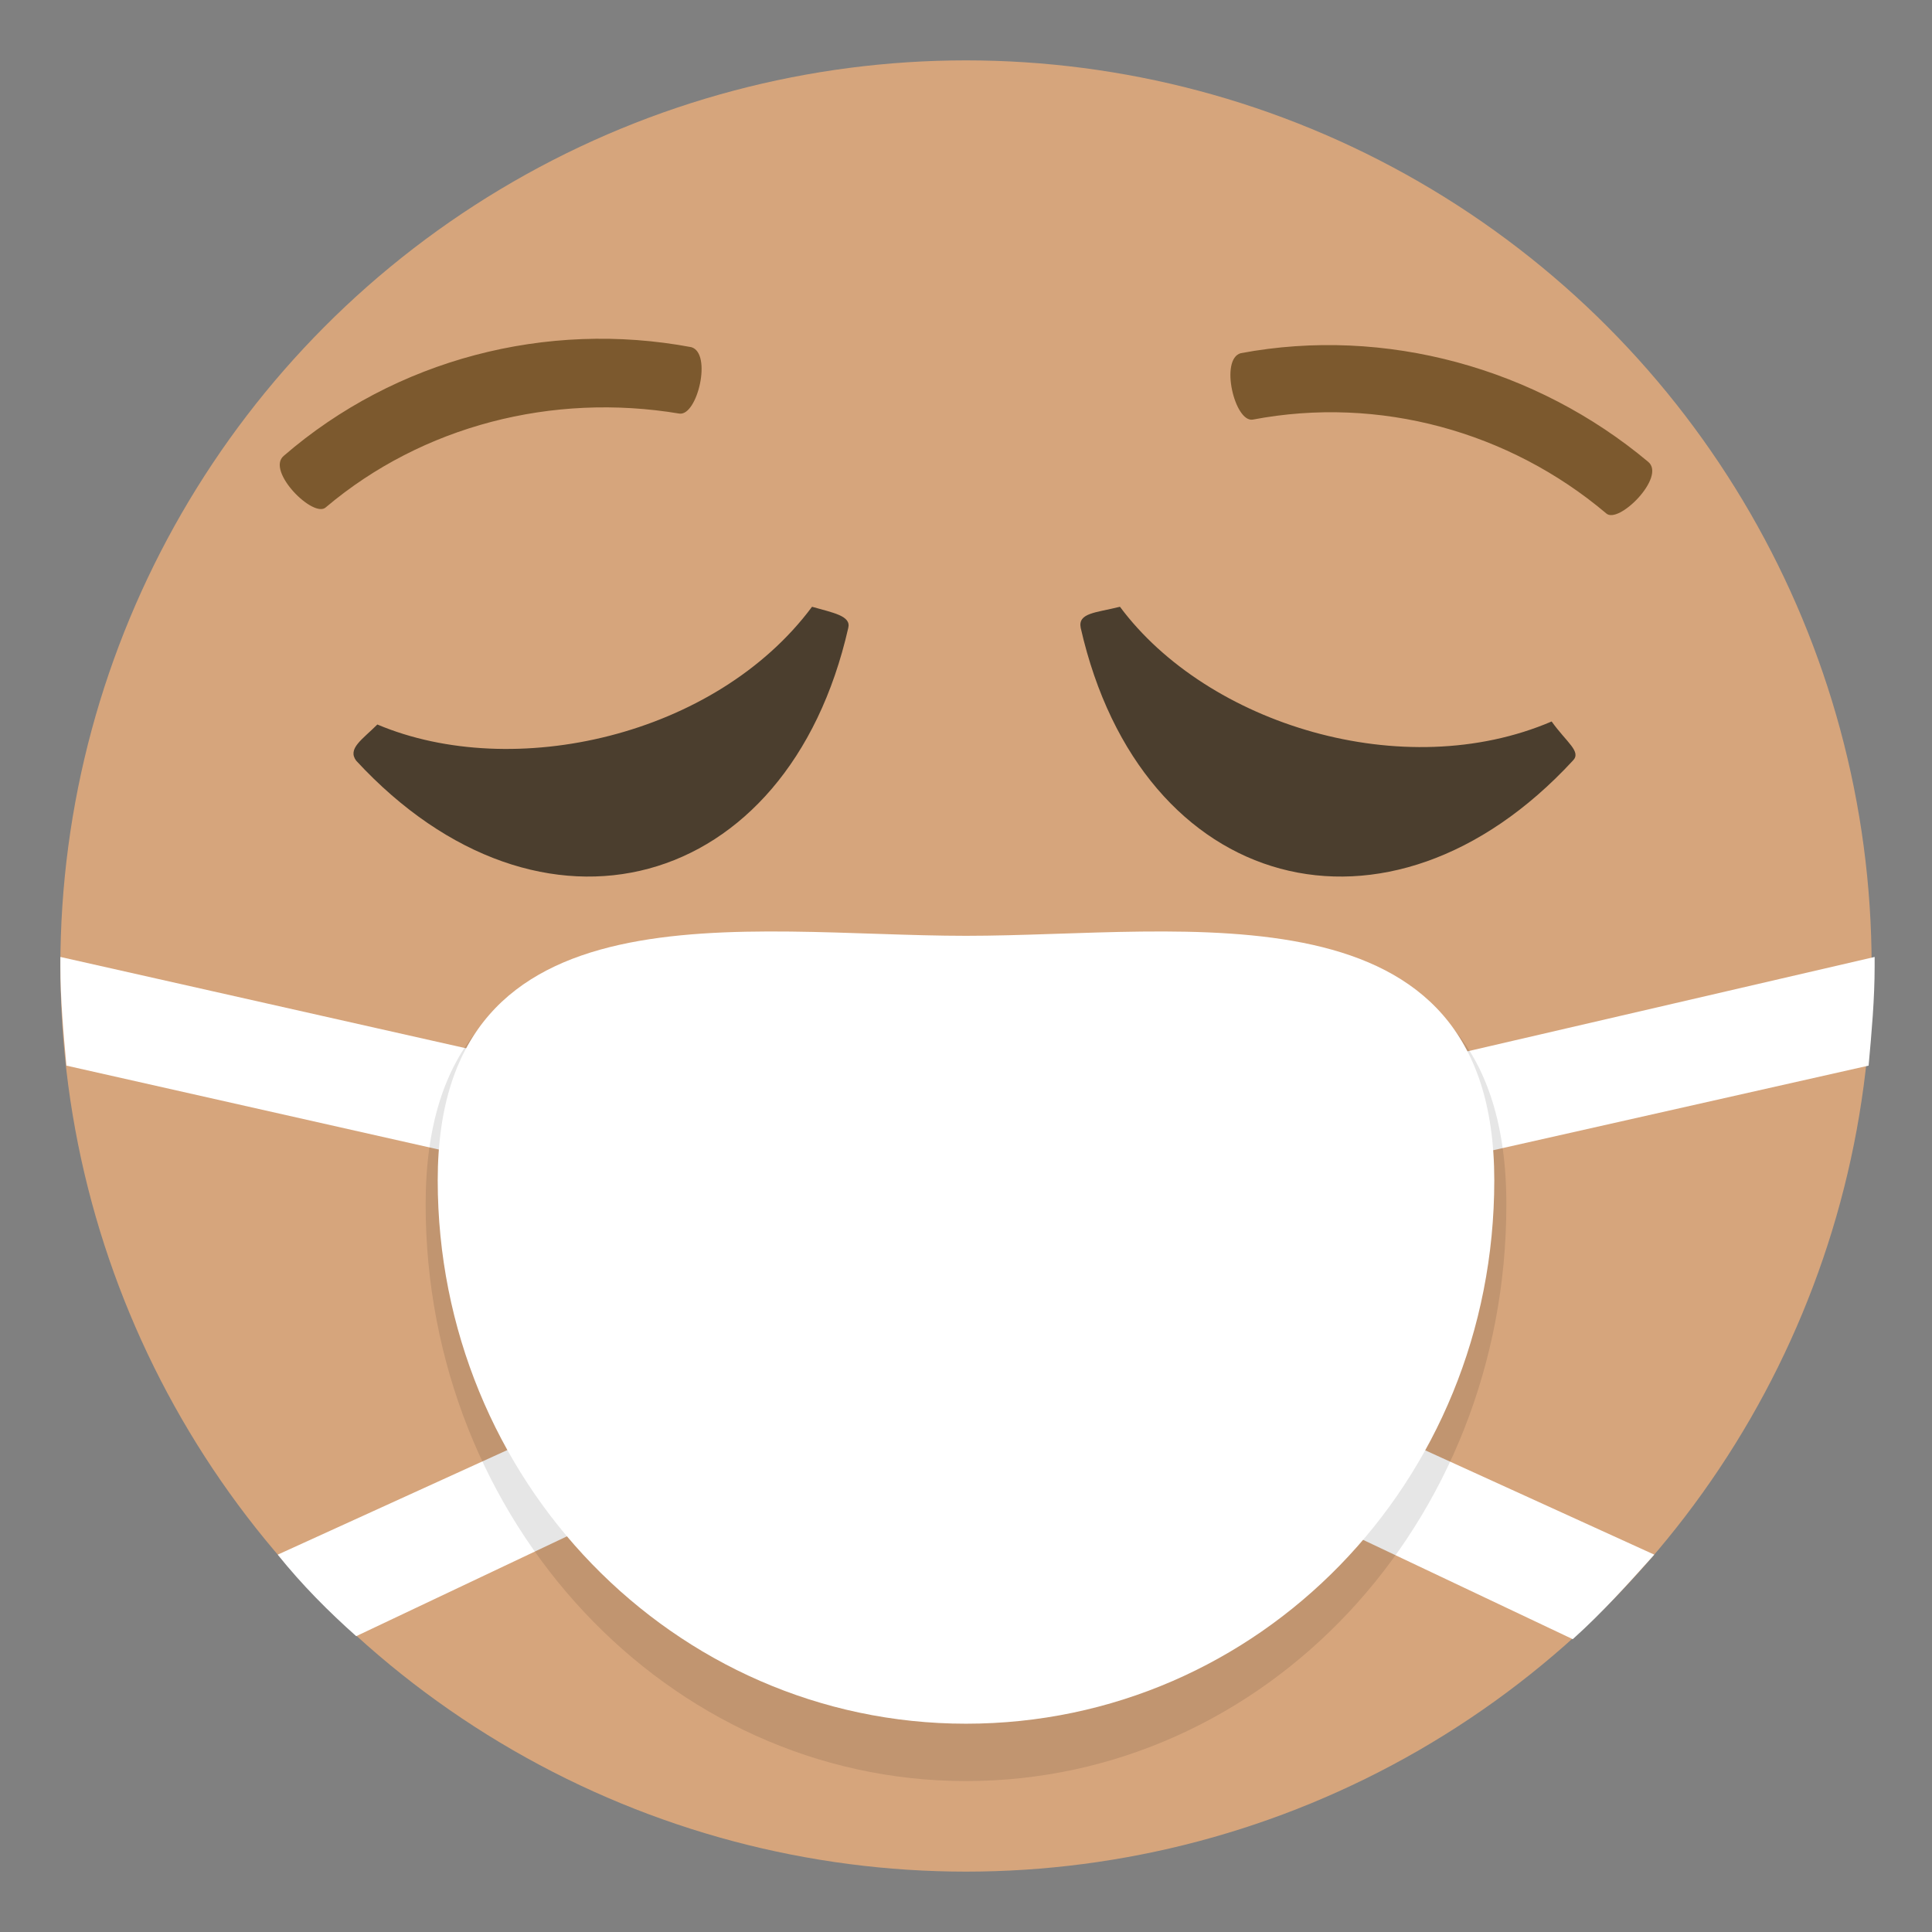<svg xmlns="http://www.w3.org/2000/svg" viewBox="0 0 64 64">
    <rect x="0" y="0" width="64" height="64" fill="#808080" stroke="none"/>
    <title>face with medical mask</title>
    <circle cx="32" cy="32" r="30" fill="#d6a57c"/>
    <g fill="#fff">
        <path d="M18.2 47.4l-9 4.1c.8 1 1.7 1.9 2.6 2.7l7.6-3.6-1.2-3.2M17.1 35.1L2 31.7v.3c0 1.1.1 2.2.2 3.3l14.2 3.2.7-3.4M54.8 51.5l-9-4.1-1.3 3.3 7.6 3.6c1-.9 1.8-1.8 2.7-2.8M47.7 38.5l14.2-3.2c.1-1.1.2-2.2.2-3.3v-.3L47 35.2l.7 3.3"/>
    </g>
    <path d="M49.9 39.9c0 10.6-8 19.1-17.9 19.1s-17.9-8.6-17.9-19.1c0-10.6 10.4-8.5 17.9-8.5 7.5-.1 17.9-2.1 17.9 8.5" opacity=".1"/>
    <path fill="#fff" d="M49.5 39.1c0 10-7.8 18-17.5 18s-17.5-8.1-17.5-18c0-10 10.2-8.1 17.5-8.1s17.5-1.9 17.5 8.1"/>
    <g fill="#4b3e2e">
        <path d="M35.8 20.8c2 8.8 10.2 11 16.3 4.4.3-.3-.2-.6-.7-1.3-4.9 2.1-11.4.1-14.3-3.8-.8.2-1.4.2-1.3.7M11.8 25.2c6.1 6.6 14.3 4.4 16.3-4.4.1-.4-.5-.5-1.2-.7-3.2 4.3-9.9 5.8-14.4 3.9-.5.5-1 .8-.7 1.2"/>
    </g>
    <g fill="#7c592e">
        <path d="M53.2 17c-3.2-2.7-7.5-3.9-11.7-3.1-.6.1-1.1-2-.4-2.2 4.8-.9 9.8.5 13.5 3.6.6.5-1 2.1-1.4 1.7M22.5 13.7c-4.2-.7-8.5.4-11.7 3.1-.4.4-2-1.2-1.4-1.7 3.7-3.2 8.7-4.5 13.5-3.6.7.2.2 2.3-.4 2.2"/>
    </g>
</svg>